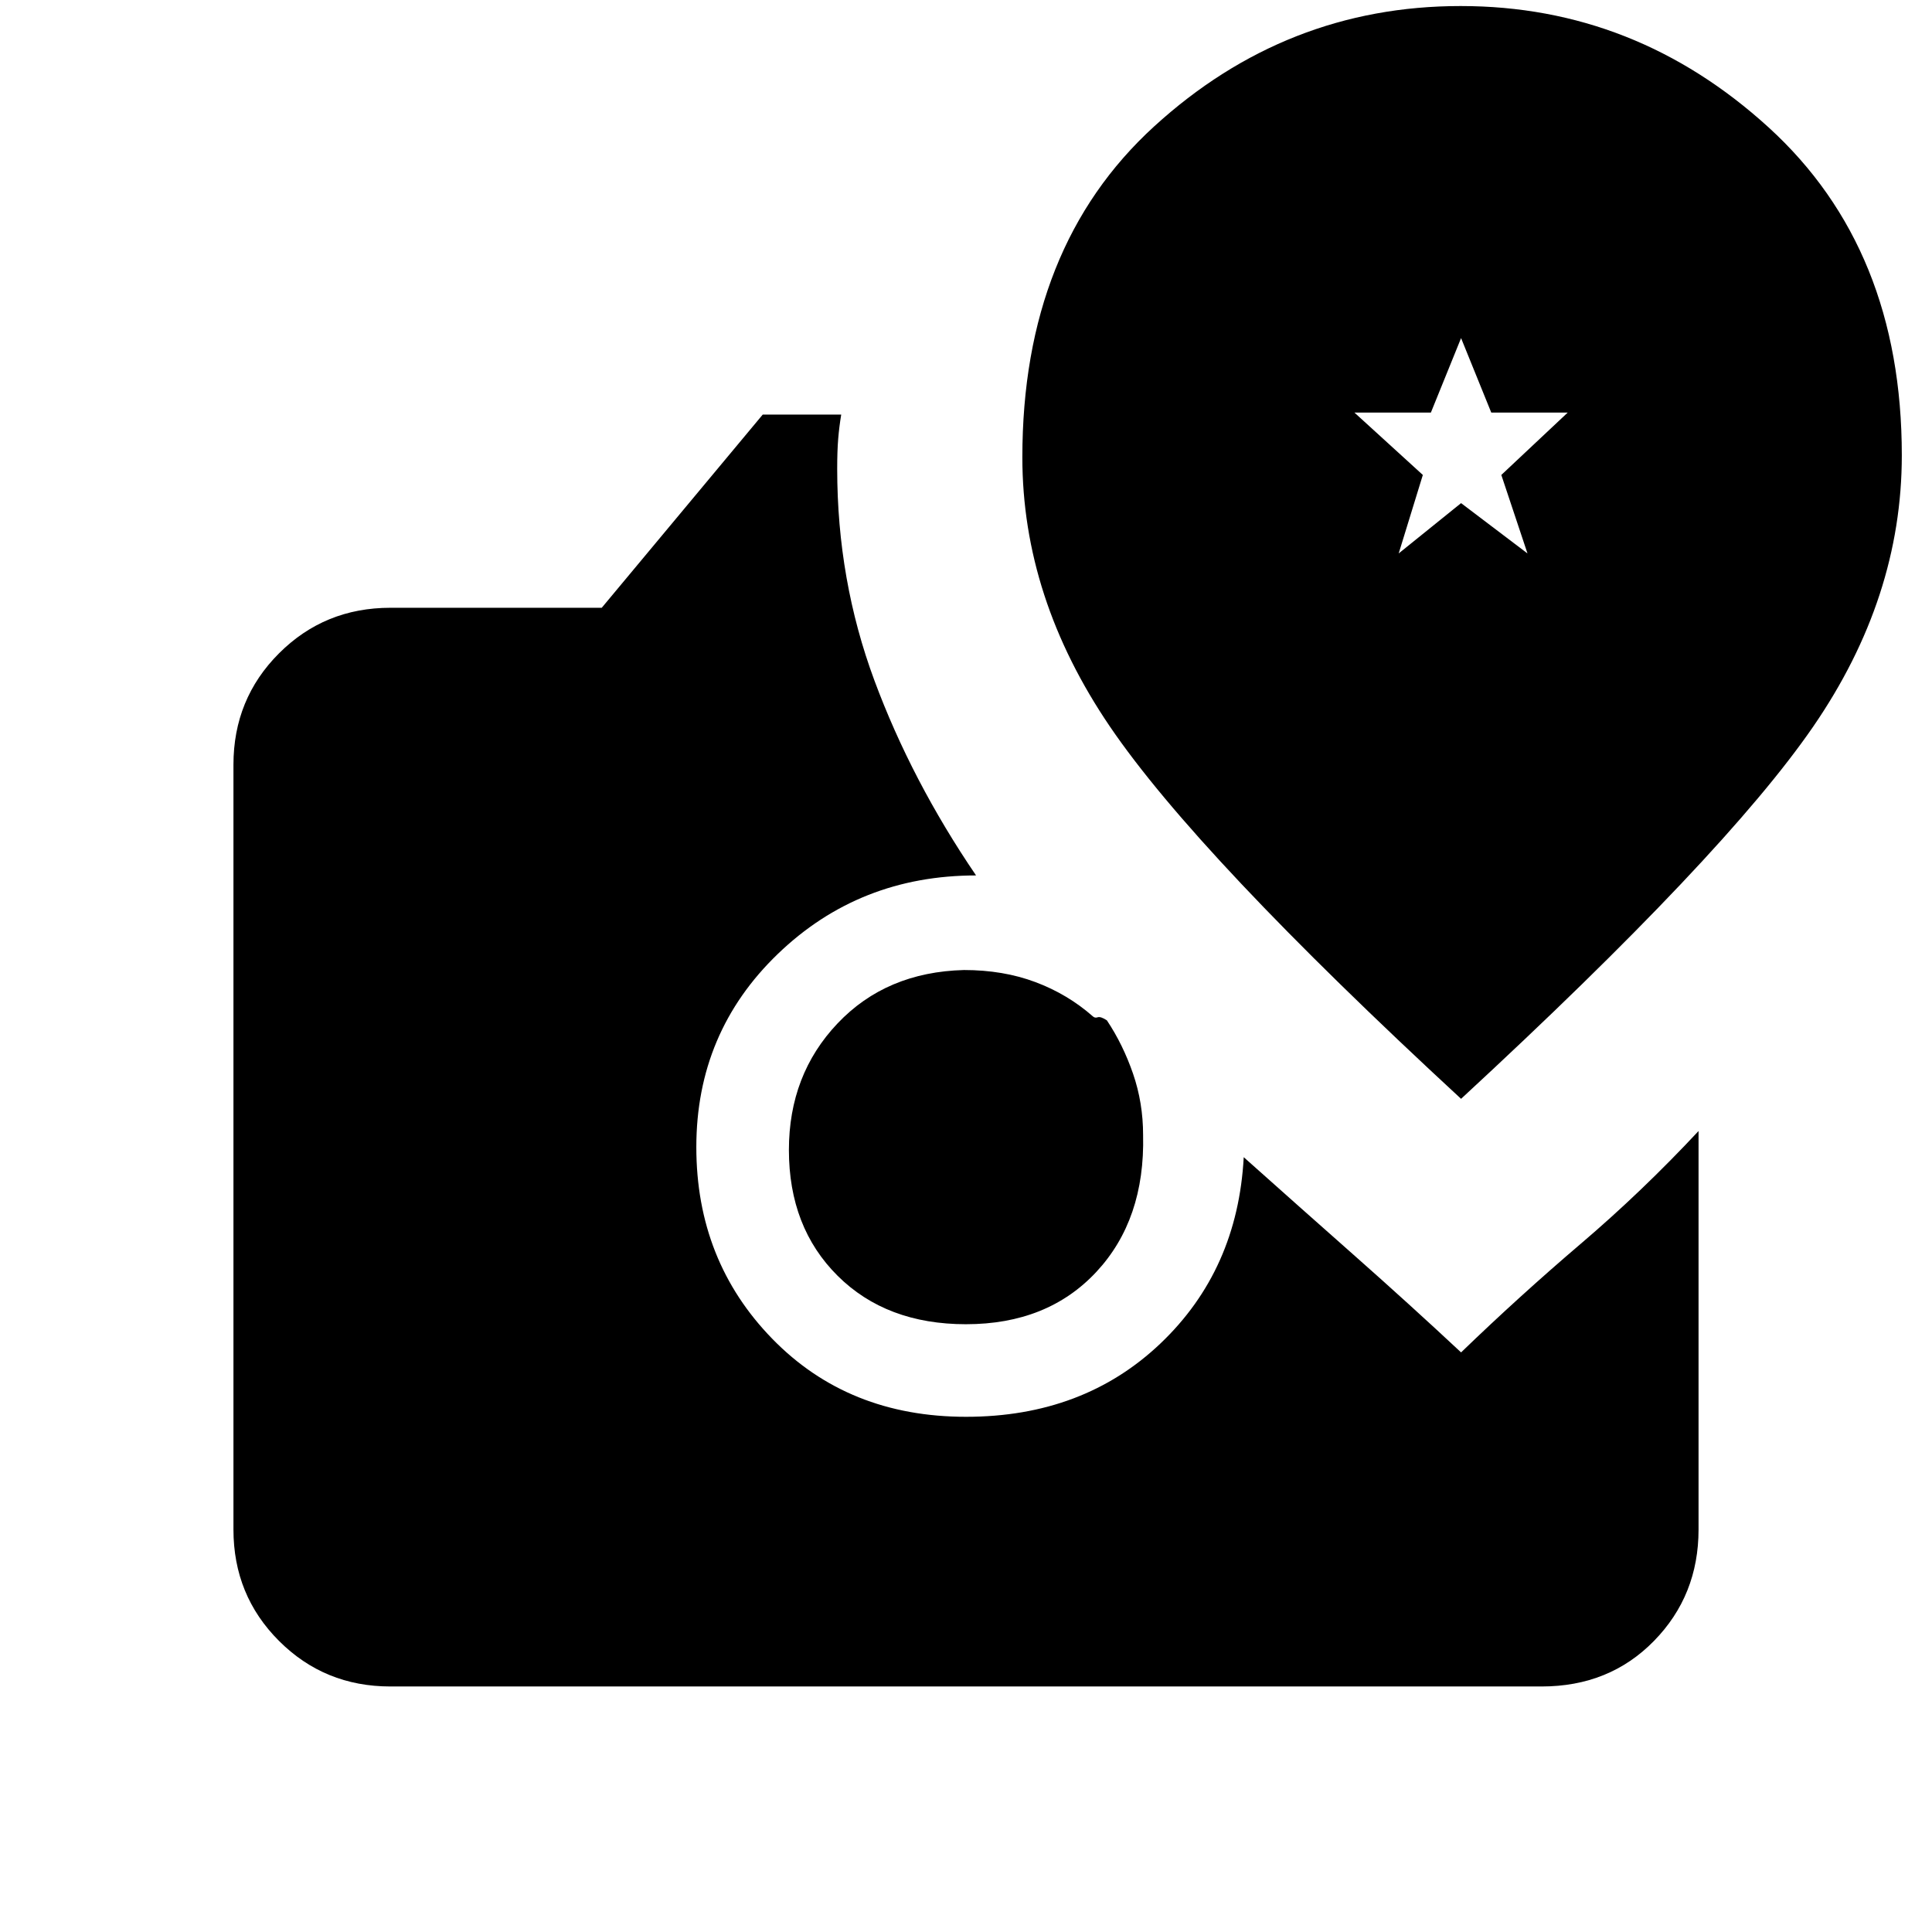 <svg xmlns="http://www.w3.org/2000/svg" height="20" viewBox="0 -960 960 960" width="20"><path d="M480-302q-39.6 0-63.8-24.08-24.2-24.07-24.2-62.5 0-37.42 24.2-62.92T479-478q19.5 0 35.5 6t28.5 17q1.01.98 2.45.48 1.45-.5 4.55 1.52 8 12 13 26.5t5 30.5q1 42-23.23 68-24.24 26-64.77 26ZM194-122q-32.73 0-55.36-22.64Q116-167.27 116-200v-380q0-32.72 22.64-55.36Q161.27-658 194-658h105l80-96h39q-1 6-1.5 12t-.5 15q0 55.31 18.5 105.15Q453-572 485-525q-58 0-98.5 39T346-390q0 56.5 37.75 95.25T480-256q58.38 0 96.69-36.5Q615-329 618-385q28 25 55.32 49.15Q700.63-311.69 726-288q29-28 59.5-54t58.5-56v198q0 32.73-22.14 55.36Q799.72-122 766-122H194Zm532-292q131-121 175-185t44-134.74q0-102.63-66.18-162.95-66.18-60.31-153-60.31T573.5-897.19Q508-837.37 508-732.74 508-663 551.5-599 595-535 726-414Zm-31-271 12-39-34-31h38l15-37 15 37h38l-33 31 13 39-33-25-31 25Z"/></svg>
